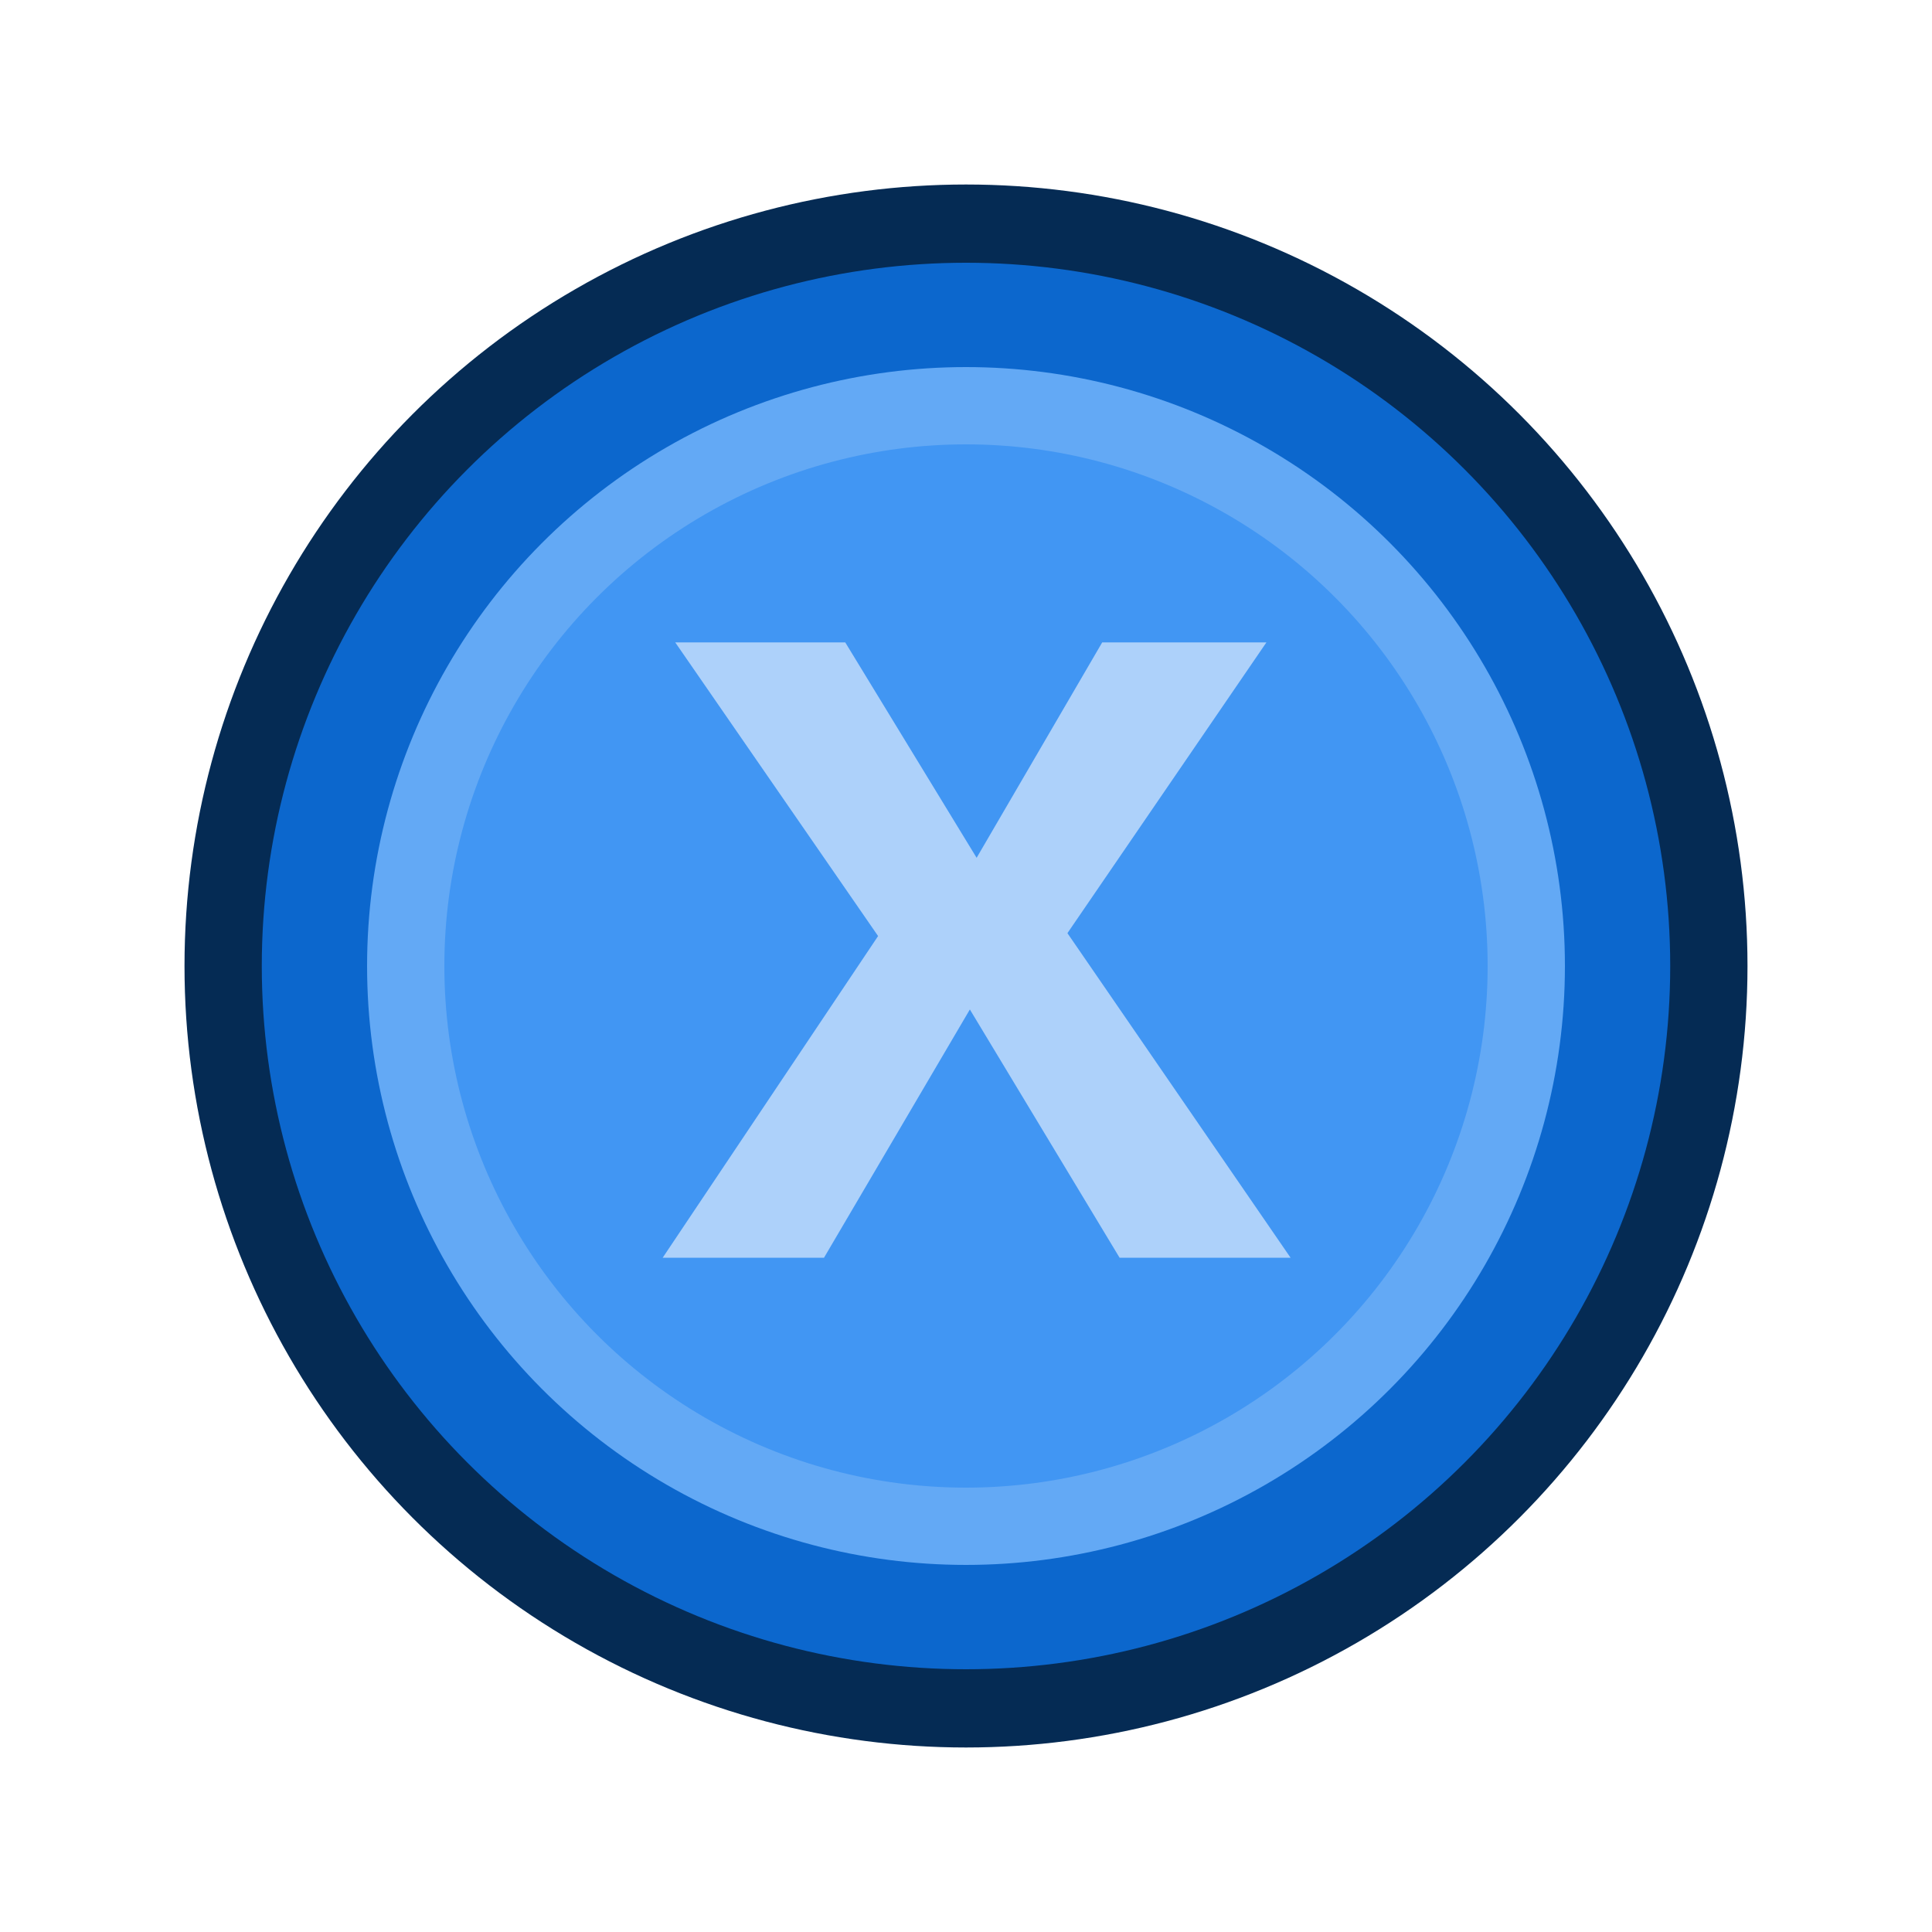 <svg width="100px" height="100px" preserveAspectRatio="none" version="1.1" viewBox="0 0 100 100" xmlns="http://www.w3.org/2000/svg">
 <g stroke-width="2">
  <circle cx="50" cy="50" r="40.45" fill="#052b54" style="paint-order:markers fill stroke"/>
  <ellipse cx="50" cy="50" rx="36.45" ry="36.4" fill="#0c67cd" style="paint-order:markers fill stroke"/>
  <circle cx="50" cy="50" r="31" fill="#63a9f5" style="paint-order:markers fill stroke"/>
  <circle cx="50" cy="50" r="27" fill="#4196f3" style="paint-order:markers fill stroke"/>
 </g>
 <path d="m57.05 33.25-6.5 11.15-6.8-11.15h-8.8l10.5 15.2-11.15 16.65h8.35l7.55-12.85 7.75 12.85h8.85l-11.55-16.8 10.3-15.05z" fill="#add1fa"/>
</svg>
